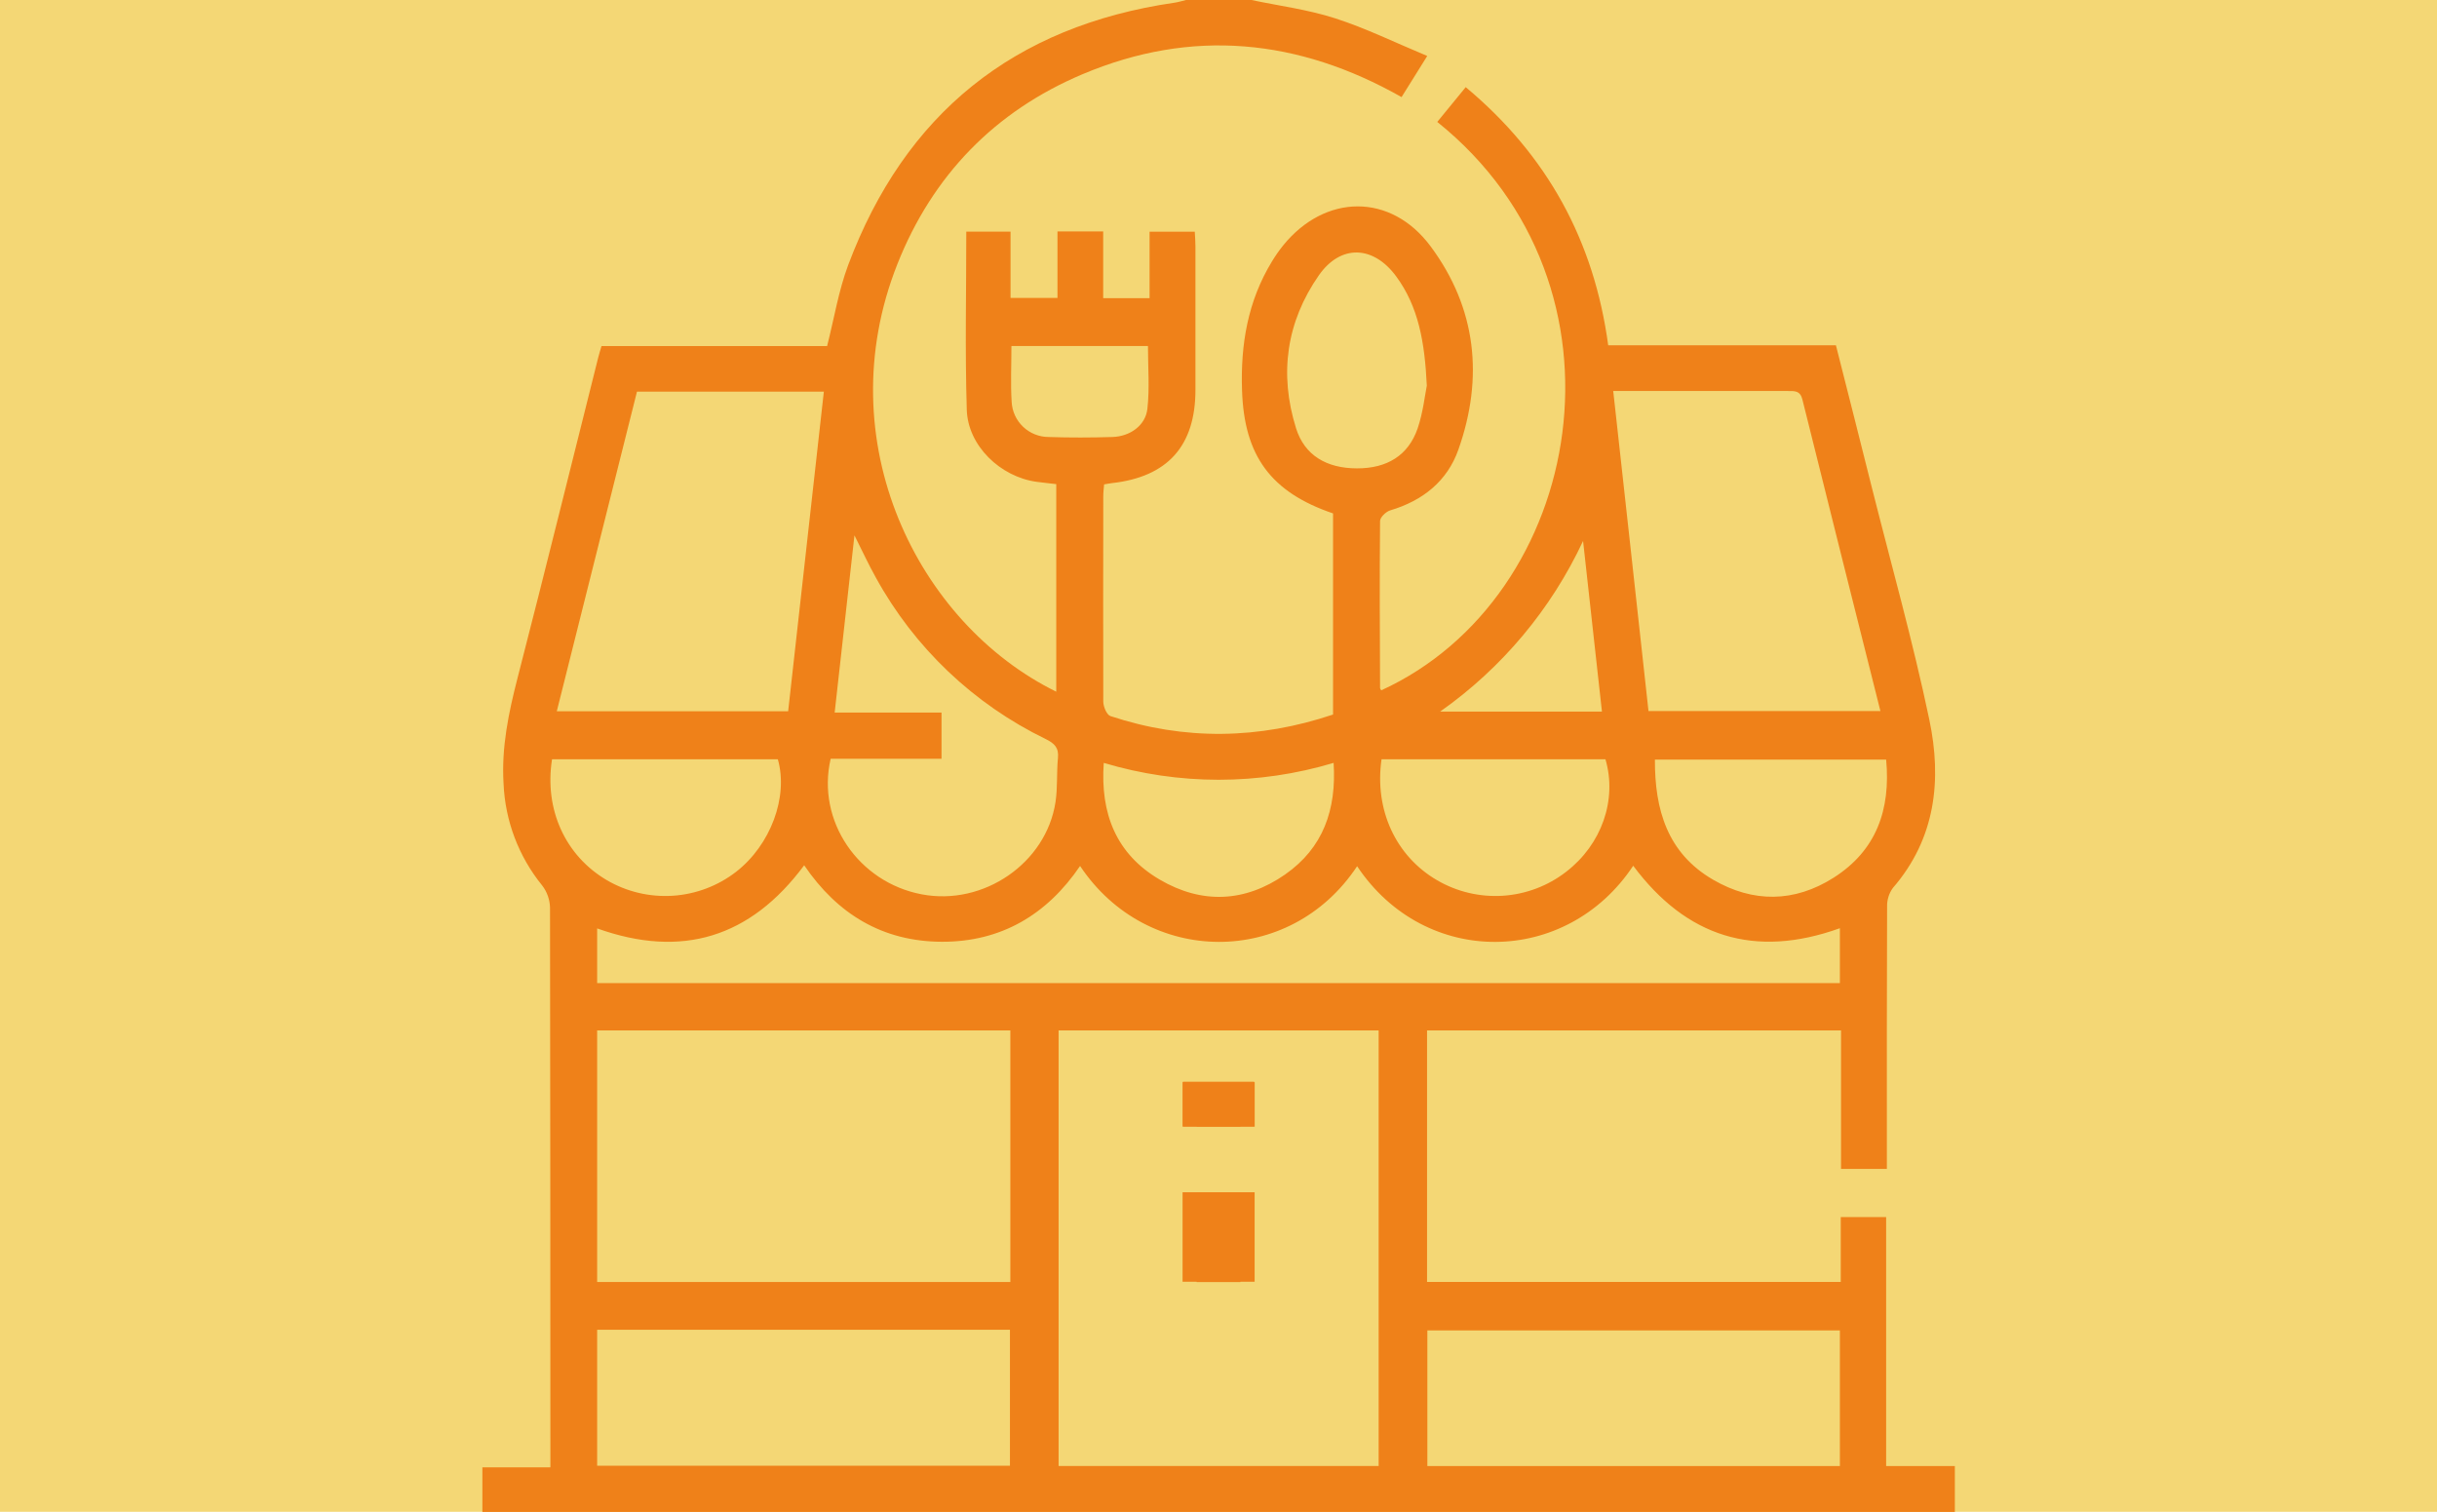 <svg width="187" height="116" viewBox="0 0 187 116" fill="none" xmlns="http://www.w3.org/2000/svg">
<g clip-path="url(#clip0_855_4283)">
<rect width="187" height="116" fill="#F4D775"/>
<path d="M96.022 0C98.166 0.451 100.365 0.733 102.439 1.402C104.799 2.159 107.043 3.265 109.518 4.294C108.756 5.506 108.164 6.46 107.547 7.45C99.633 2.965 91.452 2.153 83.061 5.696C76.322 8.543 71.557 13.467 68.863 20.254C63.467 33.855 70.421 47.846 81.05 53.073V37.146C80.558 37.089 80.039 37.037 79.532 36.968C76.756 36.583 74.269 34.203 74.184 31.441C74.044 26.916 74.147 22.383 74.147 17.771H77.543V22.858H81.144V17.756H84.652V22.88H88.211V17.777H91.68C91.698 18.131 91.731 18.525 91.731 18.922C91.731 22.586 91.731 26.25 91.731 29.915C91.731 34.209 89.597 36.593 85.329 37.068C85.144 37.089 84.959 37.128 84.722 37.168C84.698 37.47 84.658 37.773 84.658 38.076C84.658 43.327 84.64 48.579 84.658 53.824C84.658 54.212 84.922 54.85 85.208 54.944C90.905 56.831 96.599 56.734 102.29 54.826V39.394C97.513 37.767 95.466 34.972 95.306 29.948C95.187 26.444 95.743 23.101 97.605 20.057C97.859 19.636 98.141 19.231 98.449 18.846C101.671 14.86 106.724 14.785 109.782 18.909C113.299 23.652 113.858 28.979 111.908 34.497C111.055 36.919 109.175 38.418 106.676 39.16C106.354 39.257 105.901 39.69 105.898 39.972C105.856 44.242 105.877 48.509 105.898 52.779C105.898 52.843 105.956 52.906 105.986 52.97C121.605 45.826 125.996 21.962 110.287 9.355C110.994 8.489 111.702 7.622 112.47 6.687C118.729 11.914 122.319 18.467 123.403 26.492H140.877C141.807 30.154 142.715 33.733 143.61 37.313C145.111 43.279 146.784 49.206 148.044 55.22C149.01 59.823 148.542 64.329 145.244 68.136C144.947 68.55 144.792 69.05 144.804 69.559C144.777 75.831 144.786 82.103 144.786 88.375V89.689H141.269V79.066H109.503V98.363H141.248V93.387H144.731V112.487H150.003V116.012H37.015V112.587H42.233V111.233C42.233 97.369 42.224 83.504 42.205 69.638C42.189 69.021 41.976 68.425 41.598 67.936C39.798 65.719 38.761 62.982 38.64 60.132C38.47 57.337 39.029 54.681 39.721 51.992C41.829 43.815 43.851 35.602 45.91 27.407C45.974 27.153 46.056 26.901 46.156 26.553H63.467C64.013 24.406 64.347 22.313 65.079 20.351C69.428 8.743 77.783 1.996 90.131 0.206C90.434 0.161 90.717 0.07 91.011 0H96.022ZM105.789 112.484V79.066H81.23V112.484H105.789ZM45.822 79.066V98.369H77.528V79.066H45.822ZM141.181 75.431V71.222C134.63 73.575 129.392 71.885 125.322 66.428C120.223 74.123 109.366 74.302 104.137 66.464C98.974 74.257 88.02 74.16 82.879 66.446C80.334 70.186 76.823 72.273 72.277 72.261C67.731 72.249 64.256 70.141 61.708 66.392C57.581 71.949 52.309 73.557 45.822 71.237V75.431H141.181ZM123.789 30.005C124.7 38.285 125.611 46.438 126.495 54.557H144.291C142.274 46.525 140.273 38.594 138.305 30.654C138.135 29.963 137.698 30.002 137.209 30.002H123.777L123.789 30.005ZM63.227 30.051H48.877L42.725 54.572H60.478C61.392 46.392 62.294 38.297 63.215 30.069L63.227 30.051ZM45.822 102.033V112.466H77.497V102.033H45.822ZM141.181 102.081H109.527V112.487H141.181V102.081ZM63.74 58.218C62.632 62.979 65.866 67.7 70.725 68.621C75.469 69.529 80.279 66.228 80.993 61.54C81.163 60.429 81.069 59.278 81.181 58.154C81.26 57.37 80.902 57.031 80.246 56.71C74.715 54.026 70.157 49.693 67.205 44.312C66.656 43.337 66.191 42.319 65.565 41.077C65.046 45.735 64.557 50.132 64.047 54.672H72.246V58.218H63.74ZM144.743 58.282H126.987C126.971 62.128 127.943 65.459 131.448 67.497C134.524 69.284 137.698 69.254 140.704 67.343C143.978 65.262 145.089 62.125 144.731 58.282H144.743ZM106.011 58.257C105.452 62.137 107.107 65.692 110.262 67.533C111.79 68.428 113.553 68.845 115.321 68.73C117.089 68.615 118.782 67.974 120.181 66.888C122.899 64.796 124.104 61.377 123.193 58.257H106.011ZM42.36 58.257C41.753 62.119 43.384 65.659 46.551 67.527C48.08 68.424 49.842 68.843 51.612 68.731C53.382 68.618 55.077 67.98 56.479 66.897C59.13 64.841 60.509 61.144 59.686 58.257H42.36ZM109.485 29.59C109.324 26.205 108.832 23.512 107.131 21.202C105.382 18.828 102.88 18.731 101.206 21.117C98.707 24.7 98.142 28.688 99.451 32.861C100.104 34.942 101.795 35.932 104.116 35.938C106.436 35.944 108.064 34.948 108.783 32.867C109.199 31.638 109.339 30.308 109.485 29.59ZM84.695 58.536C84.421 62.434 85.651 65.532 88.989 67.491C92.217 69.384 95.53 69.248 98.613 67.097C101.534 65.062 102.561 62.122 102.333 58.536C96.581 60.262 90.447 60.262 84.695 58.536ZM77.61 26.547C77.61 28.061 77.54 29.451 77.628 30.835C77.664 31.563 77.98 32.249 78.51 32.75C79.04 33.252 79.743 33.531 80.473 33.531C82.101 33.585 83.732 33.579 85.36 33.531C86.717 33.488 87.905 32.643 88.044 31.362C88.221 29.784 88.087 28.17 88.087 26.547H77.61ZM122.923 54.599C122.431 50.147 121.954 45.817 121.475 41.507C119.026 46.75 115.245 51.263 110.508 54.599H122.923Z" fill="#EF8119"/>
<path d="M96.272 91.482V98.347H90.743V91.482H96.272Z" fill="#EF8119"/>
<path d="M95.184 91.482V98.372H91.819V91.482H95.184Z" fill="#EF8119"/>
<path d="M96.277 86.446H90.749V83.033H96.277V86.446Z" fill="#EF8119"/>
<path d="M90.769 83.002H96.237V86.424H90.769V83.002Z" fill="#EF8119"/>
<path d="M95.181 83.048V86.431H91.822V83.048H95.181Z" fill="#EF8119"/>
</g>
<defs>
<clipPath id="clip0_855_4283">
<rect width="187" height="116" fill="white"/>
</clipPath>
</defs>
</svg>
